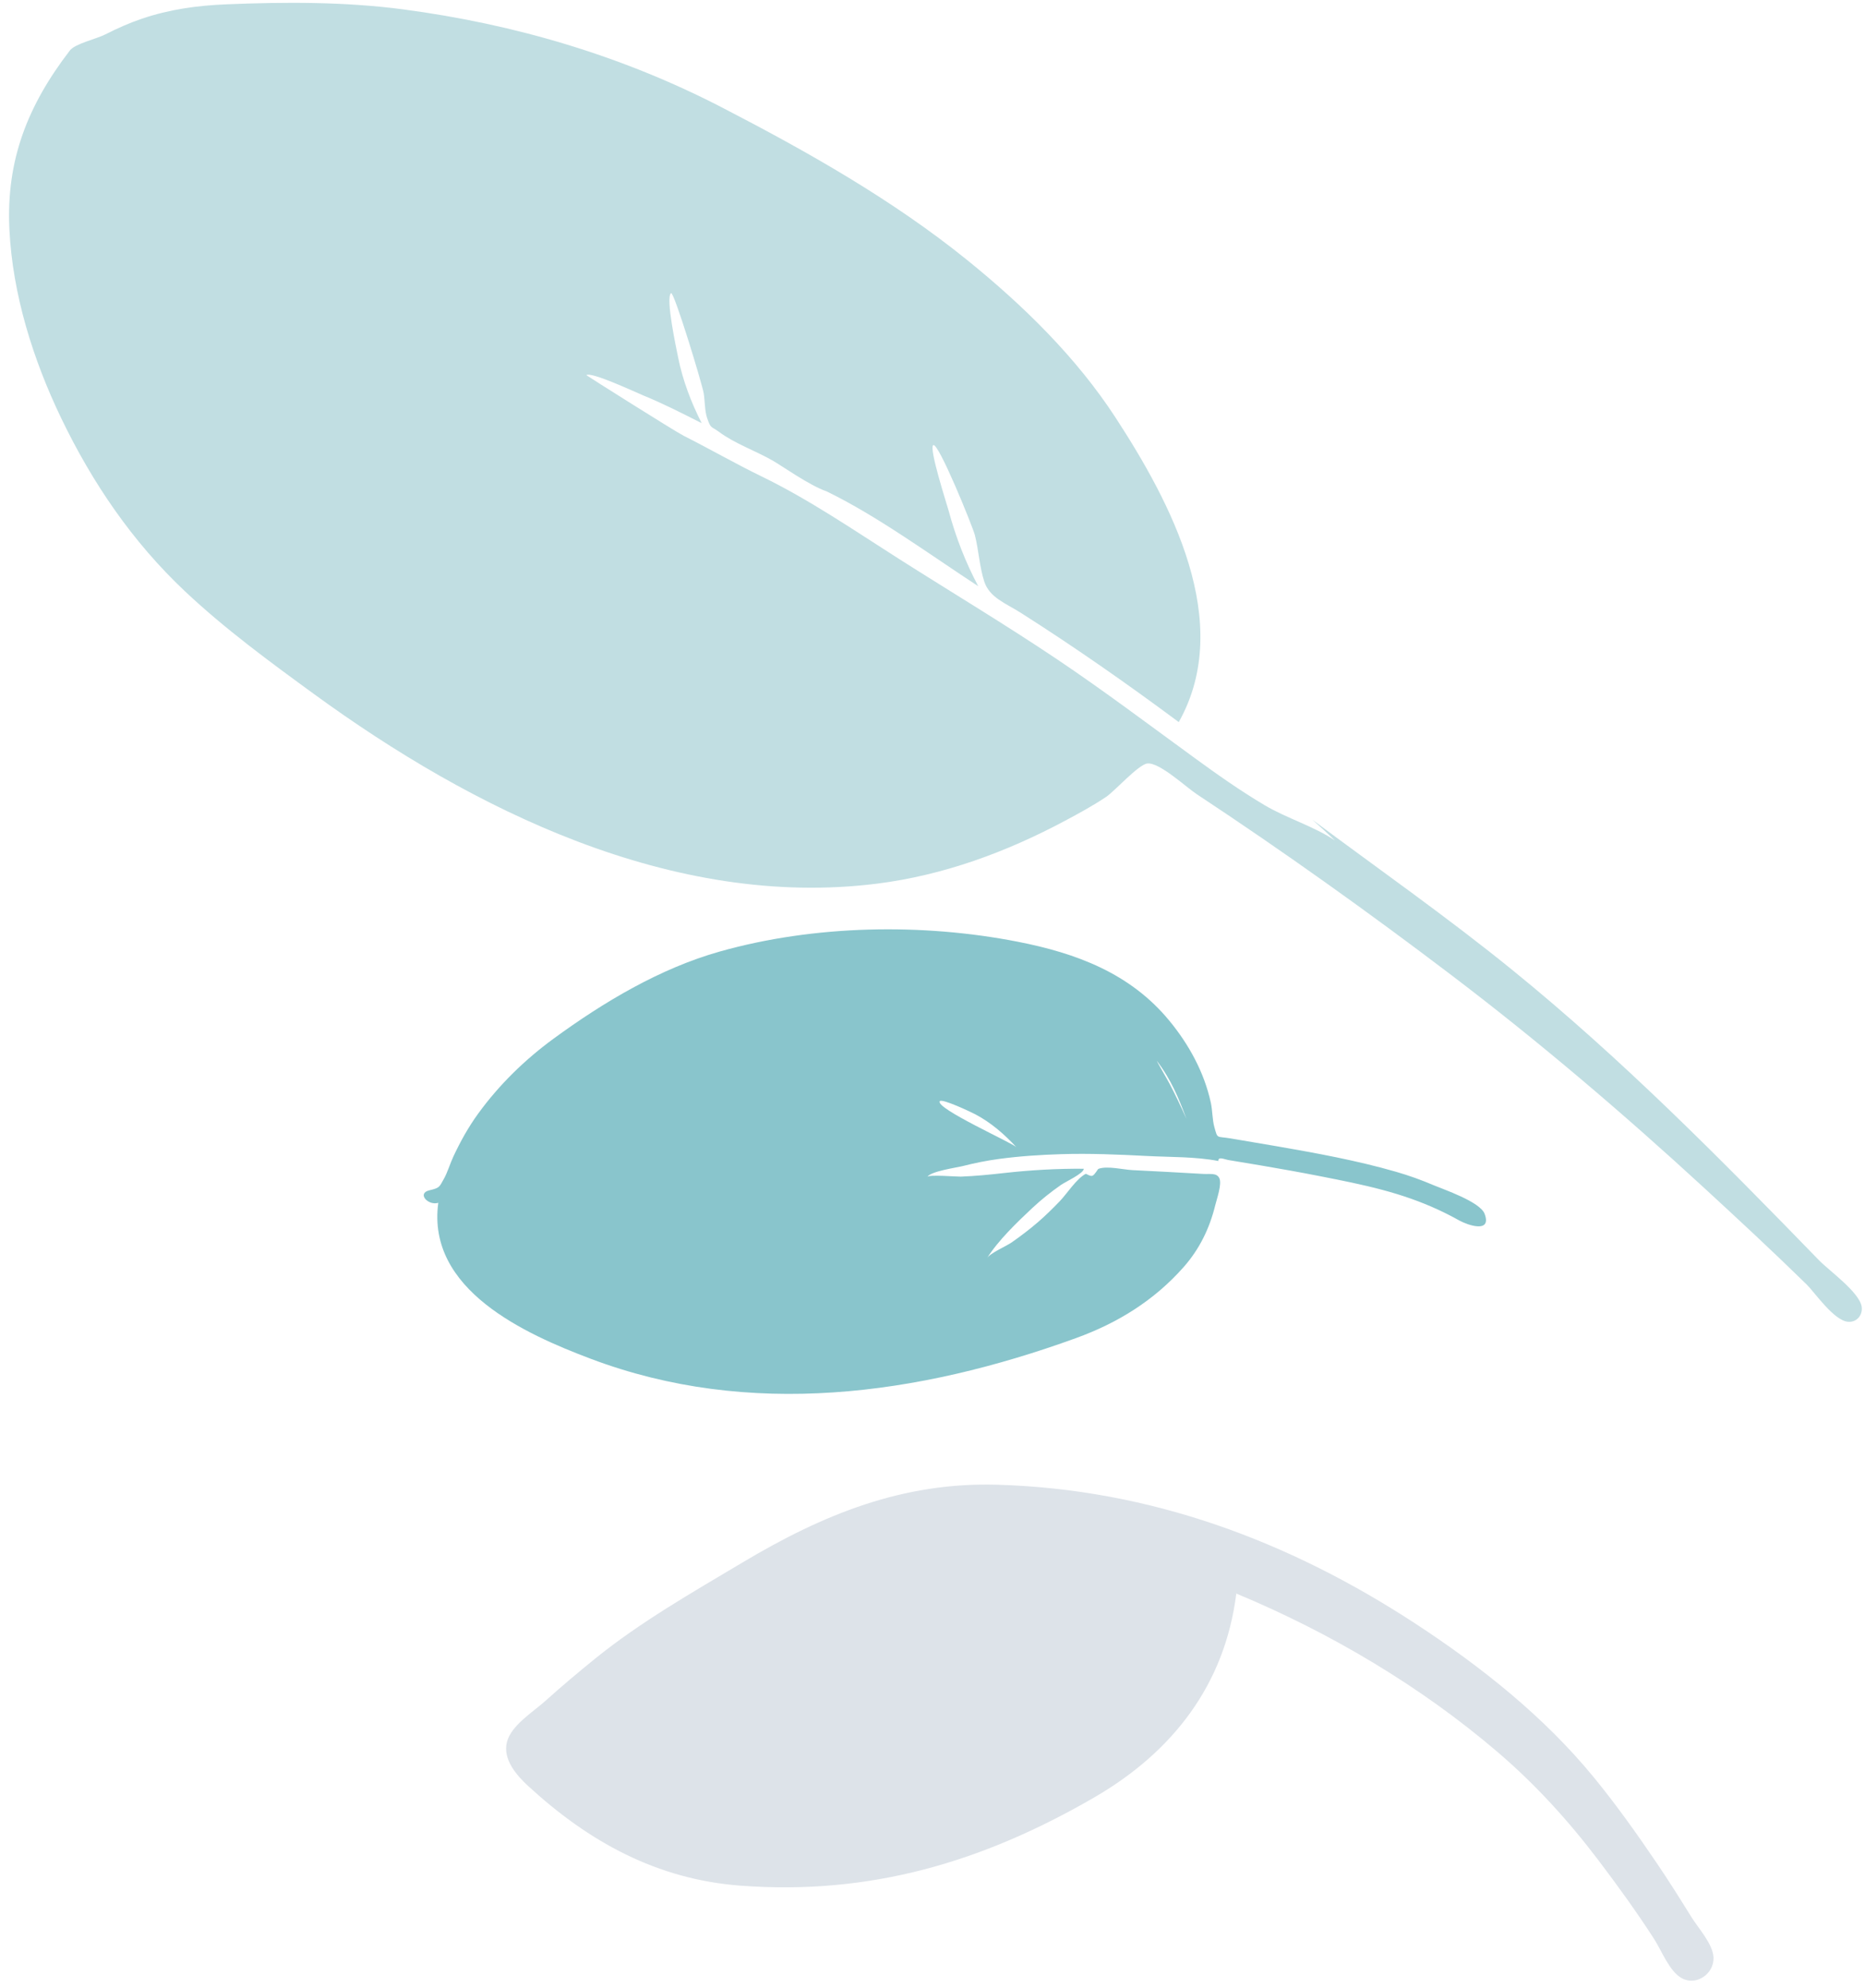 <?xml version="1.0" encoding="UTF-8"?>
<svg width="167px" height="178px" viewBox="0 0 167 178" version="1.1" xmlns="http://www.w3.org/2000/svg" xmlns:xlink="http://www.w3.org/1999/xlink">
    <!-- Generator: Sketch 52.1 (67048) - http://www.bohemiancoding.com/sketch -->
    <title>Group 6</title>
    <desc>Created with Sketch.</desc>
    <g id="Page-1" stroke="none" stroke-width="1" fill="none" fill-rule="evenodd">
        <g id="Read" transform="translate(-96, -237)">
            <g id="Group-6" transform="translate(85, 205)">
                <path d="M85.226,155.097 C83.284,155.097 81.348,155.136 79.408,155.236 C77.93,155.313 75.67,155.008 74.419,155.925 C73.12,156.878 73.209,158.828 73.412,160.205 C74.486,167.487 77.105,173.944 82.586,179.103 C91.025,187.047 100.7,191.084 112.148,192.881 C120.189,194.144 127.613,192.391 133.533,186.7 C137.858,194.689 141.139,203.529 142.786,212.452 C143.598,216.855 143.846,221.204 143.703,225.687 C143.611,228.559 143.452,231.424 143.143,234.281 C143.008,235.523 142.372,237.403 142.861,238.577 C143.434,239.955 145.368,240.088 146.236,238.913 C146.958,237.935 146.825,236.014 146.974,234.857 C147.219,232.934 147.447,231.01 147.61,229.078 C147.875,225.952 148.071,222.816 148.056,219.678 C148.023,212.627 146.448,205.548 144.293,198.854 C140.159,186.013 133.451,174.601 123.02,165.646 C116.605,160.14 109.264,157.91 100.935,156.713 C95.75,155.968 90.48,155.097 85.226,155.097" id="Fill-16" fill="#DDE3E9" transform="translate(110.676, 197.404) rotate(-39) translate(-110.676, -197.404) "></path>
                <path d="M129.485,186.721 C127.91,174.179 126.243,161.709 123.191,149.411 C121.393,142.164 119.088,135.069 116.993,127.905 C117.181,128.803 117.347,129.708 117.491,130.615 C116.763,128.478 115.241,126.434 114.366,124.305 C113.389,121.93 112.604,119.463 111.859,117.011 C110.403,112.225 109.029,107.431 107.391,102.7 C105.565,97.43 103.463,92.246 101.503,87.022 C99.841,82.588 98.283,77.932 96.119,73.701 C94.939,71.394 93.881,68.917 92.723,66.566 C92.335,65.779 89.009,56.99 89.034,56.99 C89.584,56.99 91.647,60.897 91.988,61.471 C92.987,63.147 93.836,64.892 94.693,66.64 C95.063,64.564 95.649,62.533 96.573,60.625 C96.858,60.036 98.858,55.693 99.509,55.693 C99.834,55.693 96.828,63.894 96.448,64.614 C96.14,65.199 95.561,65.941 95.36,66.563 C95.035,67.568 95.202,67.317 95.471,68.223 C95.963,69.885 97.052,71.512 97.738,73.108 C98.114,73.959 99.041,76.912 99.943,78.234 C102.266,82.774 103.916,88.31 105.685,93.206 C106.065,90.801 106.723,88.481 107.633,86.218 C107.849,85.68 109.568,80.693 110.063,80.693 C110.62,80.693 108.487,88.681 108.197,89.371 C107.659,90.653 106.813,91.893 106.366,93.198 C105.875,94.63 106.737,95.918 107.287,97.383 C109.309,102.771 111.081,108.213 112.701,113.728 C122.107,109.608 123.977,97.484 124.591,88.543 C125.033,82.099 124.035,75.537 122.471,69.286 C120.384,60.943 116.873,52.889 113.148,45.135 C108.807,36.099 102.837,28.03 95.64,20.956 C91.875,17.256 87.588,14.05 83.234,11.045 C81.107,9.577 78.921,8.359 76.438,7.542 C75.319,7.174 74.17,6.908 73.008,6.704 C72.126,6.549 70.325,5.731 69.593,5.94 C63.618,7.593 59.126,10.342 55.644,15.454 C52.347,20.292 50.301,26.077 49.163,31.751 C47.897,38.071 47.591,44.442 48.678,50.801 C49.508,55.653 50.938,60.41 52.371,65.12 C57.466,81.873 66.396,99.834 82.42,109.024 C87.607,111.999 93.363,113.737 99.271,114.659 C100.663,114.877 102.054,115.083 103.463,115.163 C104.412,115.216 107.535,114.585 108.222,114.995 C109.164,115.556 109.705,118.741 110.116,119.896 C113.236,128.672 116.026,137.548 118.558,146.504 C121.252,156.032 123.391,165.652 125.174,175.38 C125.931,179.517 126.67,183.648 127.299,187.808 C127.445,188.776 127.294,191.82 128.238,192.675 C128.836,193.216 129.68,192.994 130.035,192.332 C130.653,191.181 129.646,188.005 129.485,186.721" id="Leaf" fill="#C1DEE2" transform="translate(89.124, 99.442) rotate(-37) translate(-89.124, -99.442) "></path>
                <path d="M85.603,143.822 C85.188,142.303 84.939,140.732 85.054,139.142 C85.084,138.741 85.421,135.822 85.747,135.822 C86.507,135.822 85.46,143.354 85.603,143.822 M72.382,150.396 C72.428,150.415 73.264,152.022 73.539,152.489 C74.122,153.482 74.743,154.451 75.382,155.396 C74.184,153.839 73.109,152.337 72.382,150.396 M117.257,102.564 C117.969,101.963 117.579,100.464 116.735,101.292 C116.054,101.962 116.034,101.896 115.177,101.853 C114.481,101.818 113.741,101.602 113.042,101.516 C111.56,101.334 110.085,101.257 108.593,101.361 C105.395,101.584 102.283,102.346 99.322,103.53 C94.154,105.598 88.938,108.278 84.826,112.009 C78.289,117.941 73.04,126.062 69.942,134.16 C68.024,139.174 66.991,144.208 68.735,149.423 C69.606,152.03 70.985,154.511 72.987,156.469 C73.51,156.981 74.2,157.377 74.69,157.914 C75.443,158.74 75.27,158.476 74.781,159.654 C74.246,160.941 73.717,162.229 73.19,163.519 C71.813,166.897 70.456,170.314 69.456,173.819 C69.127,174.972 68.873,176.144 68.689,177.328 C68.55,178.223 67.741,181.629 68.445,182.544 C69.617,184.067 70.116,181.728 70.153,180.928 C70.186,180.227 70.247,179.524 70.335,178.828 C70.555,177.073 70.954,175.351 71.473,173.658 C72.033,171.829 72.719,170.035 73.401,168.246 C74.037,166.578 74.703,164.921 75.382,163.27 C75.759,162.352 76.141,161.437 76.523,160.521 C76.653,160.208 76.72,159.554 77.065,159.823 C77.819,157.867 79.047,156.01 80.065,154.175 C81.312,151.927 82.584,149.683 84.017,147.541 C85.051,145.996 86.14,144.484 87.331,143.049 C88.027,142.21 88.771,141.422 89.562,140.666 C89.996,140.252 91.48,138.472 92.078,138.472 C91.821,138.472 90.658,140.732 90.476,140.999 C89.752,142.067 88.966,143.085 88.163,144.098 C86.673,145.979 85.291,147.929 84.041,149.968 C84.402,150.183 85.902,149.193 86.349,149.002 C87.352,148.575 88.384,148.209 89.44,147.927 C91.302,147.43 93.576,146.864 95.414,146.864 C94.872,146.864 93.615,147.748 93.052,147.988 C92.148,148.373 91.222,148.724 90.283,149.016 C89.416,149.287 88.533,149.493 87.644,149.683 C86.755,149.872 85.148,149.88 84.339,150.353 C84.29,150.382 84.341,150.84 84.15,150.963 C83.957,151.087 83.405,151.046 83.36,151.08 C82.697,151.578 82.234,153.019 81.835,153.728 C80.801,155.567 79.793,157.419 78.775,159.267 C78.46,159.839 78.041,160.231 78.318,160.695 C78.614,161.189 80.013,161.496 80.56,161.676 C82.589,162.346 84.646,162.567 86.762,162.216 C90.726,161.558 94.167,159.842 97.268,157.414 C109.149,148.112 118.894,136.406 121.868,121.544 C123.1,115.391 124.426,105.795 117.257,102.564" id="Leave-the-Leaf!" fill="#89C5CC" transform="translate(95.343, 142.048) scale(-1, 1) rotate(-302) translate(-95.343, -142.048) "></path>
            </g>
        </g>
    </g>
</svg> 